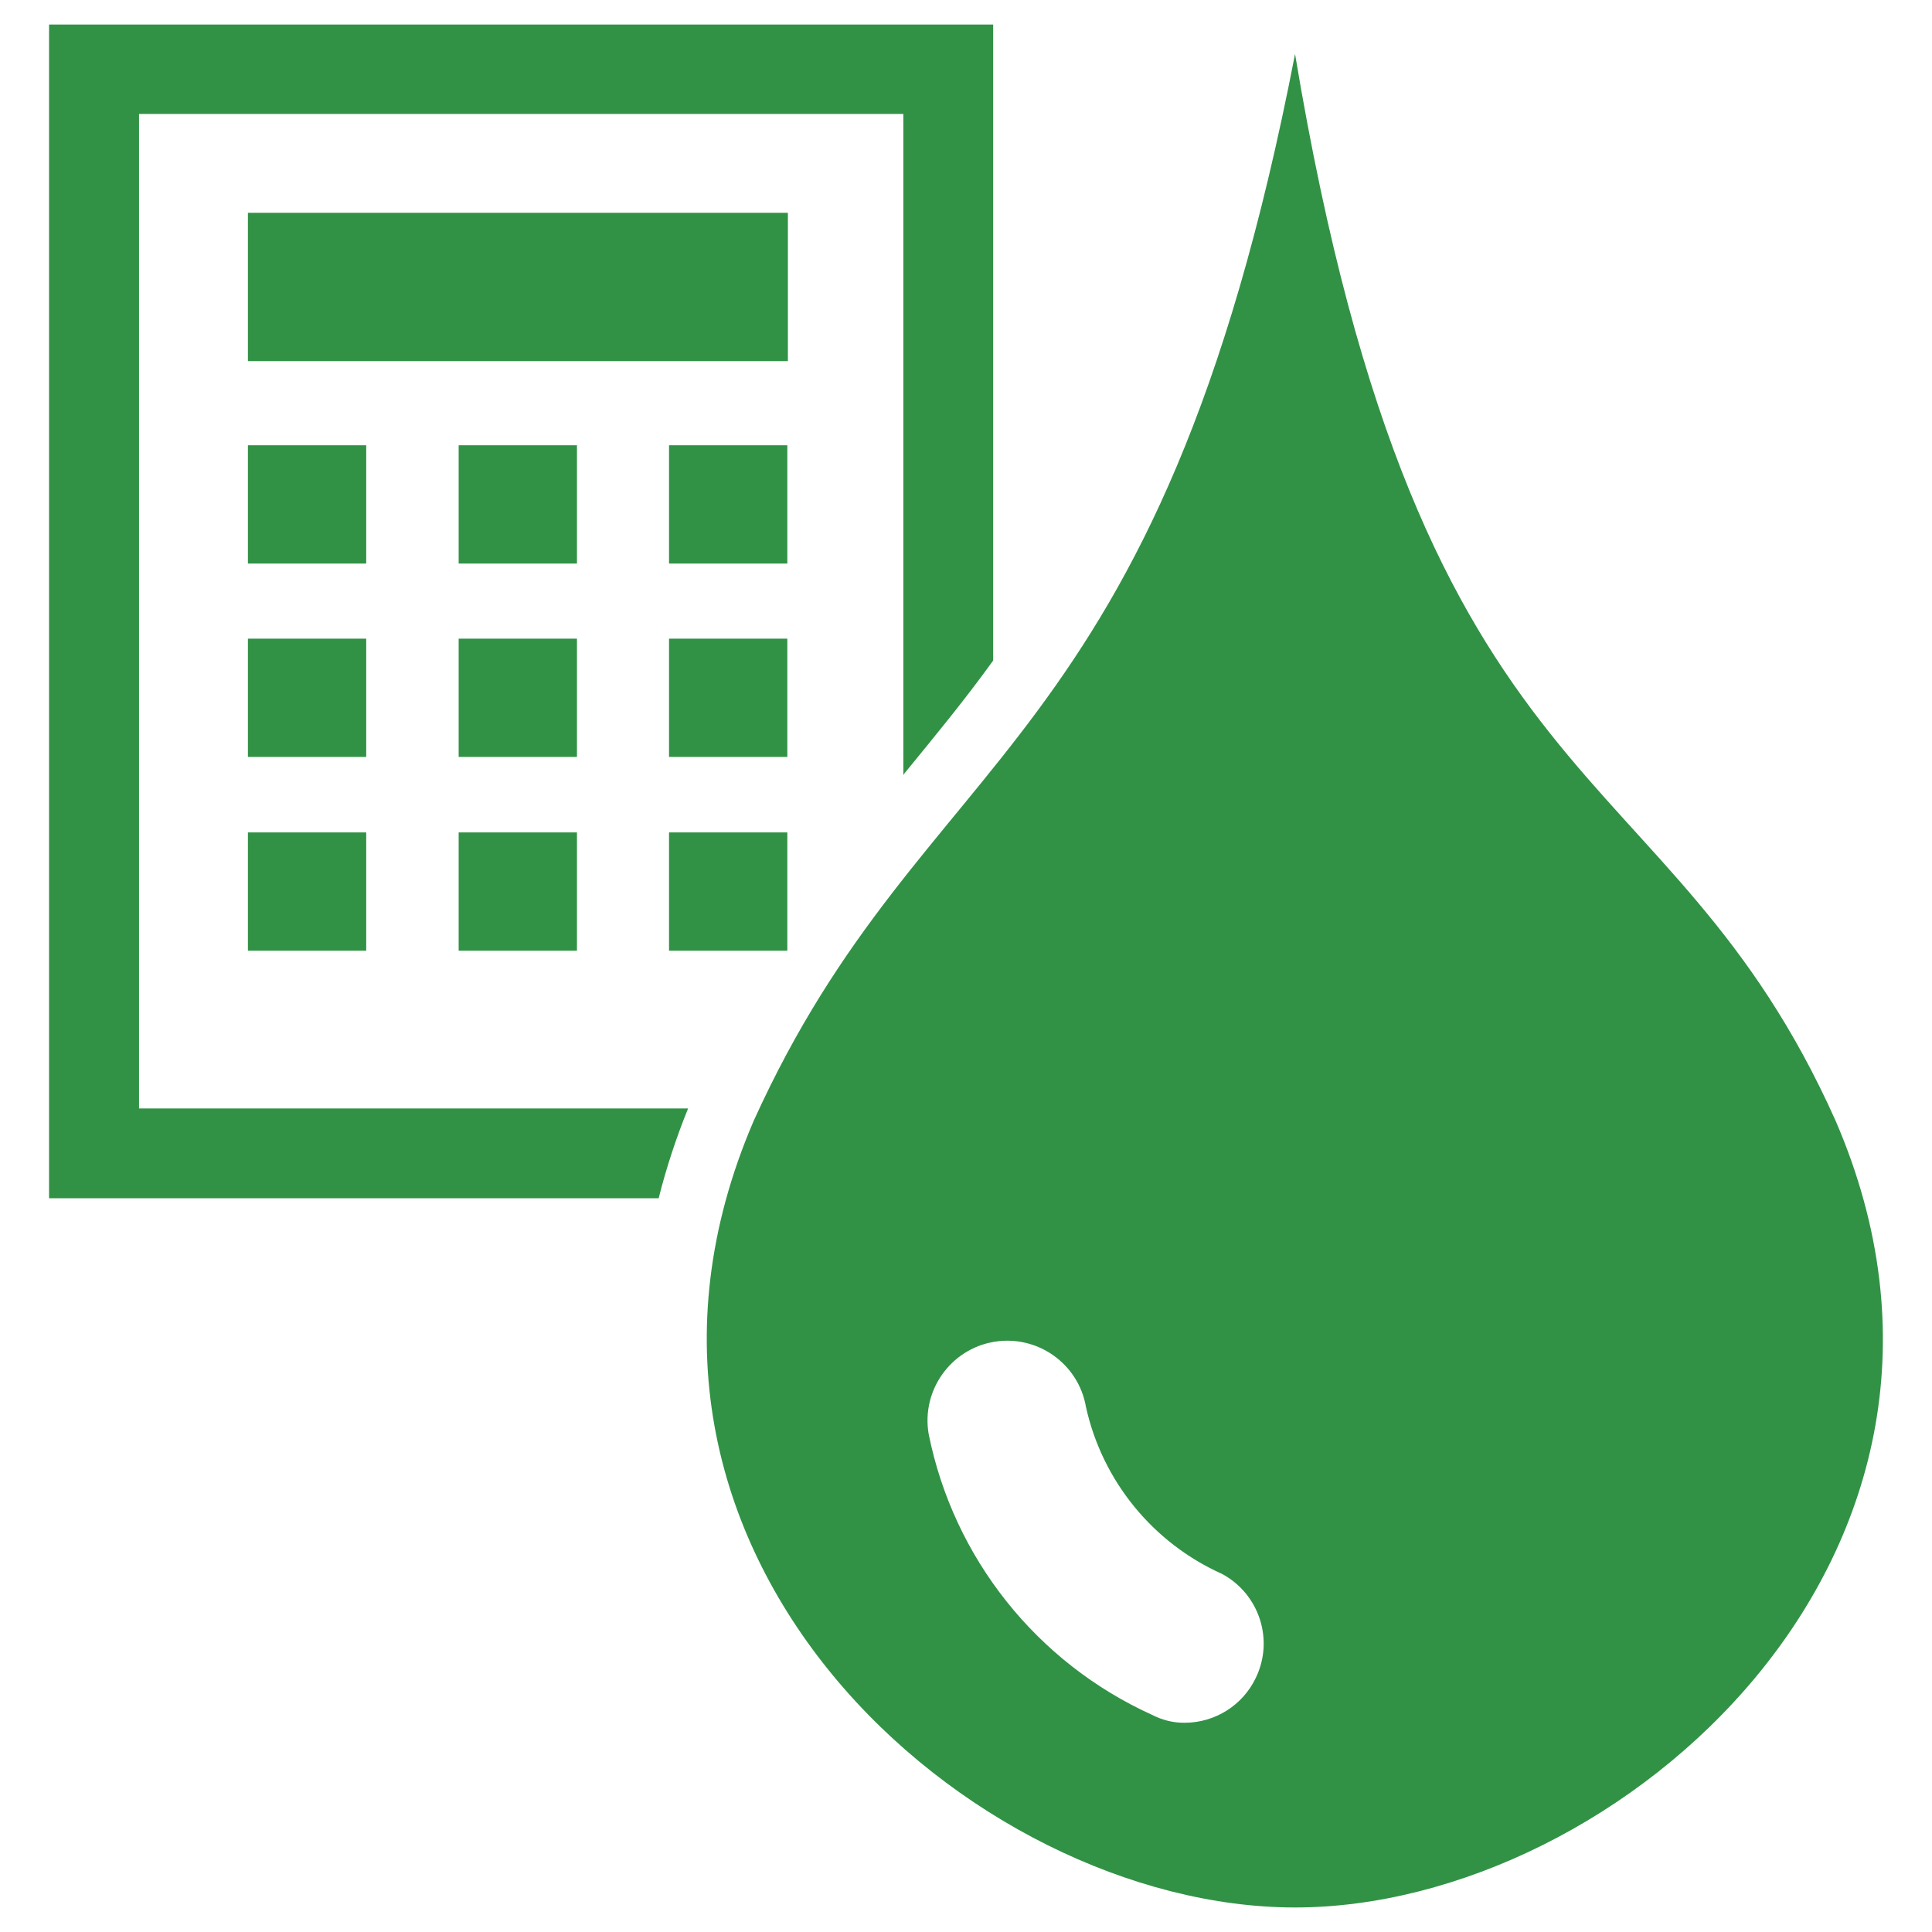 <?xml version="1.0" encoding="utf-8"?>
<!-- Generator: Adobe Illustrator 27.8.0, SVG Export Plug-In . SVG Version: 6.00 Build 0)  -->
<svg version="1.1" id="Icon" xmlns="http://www.w3.org/2000/svg" xmlns:xlink="http://www.w3.org/1999/xlink" x="0px" y="0px"
	 viewBox="0 0 1024 1024" style="enable-background:new 0 0 1024 1024;" xml:space="preserve">
<style type="text/css">
	.st0{fill:#319246;}
</style>
<g>
	<path class="st0" d="M972.9,594C883.2,393.5,754,434.8,686.4,28.6c-72.6,375.3-196,364.9-286.9,565.4
		c-98.4,228.5,115.1,417,286.9,417S1071.7,822.6,972.9,594z M665.6,889.3c-6.9,14.5-21.5,23.7-37.5,23.8c-6.1,0.1-12.1-1.4-17.5-4.2
		c-61.1-27.7-105.2-83.1-118.4-148.9c-3.9-23,11.6-44.9,34.6-48.8c23-3.9,44.9,11.6,48.8,34.6c8.7,39.2,35.5,72,72.1,88.4
		C667.4,844.8,675.4,869.1,665.6,889.3z"/>
	<rect x="131.4" y="236" class="st0" width="62.7" height="62.7"/>
	<rect x="243.1" y="236" class="st0" width="62.7" height="62.7"/>
	<rect x="354.6" y="236" class="st0" width="62.7" height="62.7"/>
	<rect x="131.4" y="338.5" class="st0" width="62.7" height="62.7"/>
	<rect x="243.1" y="338.5" class="st0" width="62.7" height="62.7"/>
	<rect x="354.6" y="338.5" class="st0" width="62.7" height="62.7"/>
	<rect x="131.4" y="441.2" class="st0" width="62.7" height="62.7"/>
	<rect x="243.1" y="441.2" class="st0" width="62.7" height="62.7"/>
	<rect x="354.6" y="441.2" class="st0" width="62.7" height="62.7"/>
	<rect x="131.4" y="112.8" class="st0" width="286.2" height="78.6"/>
	<path class="st0" d="M364.7,587.5h-291V60.4h405.1v350.3c0.2-0.2,0.4-0.4,0.5-0.7c16.1-19.7,31.9-38.8,47.1-59.9V13H26v622.1h323.1
		C353.1,619.2,358.3,603.3,364.7,587.5z"/>
</g>
</svg>
